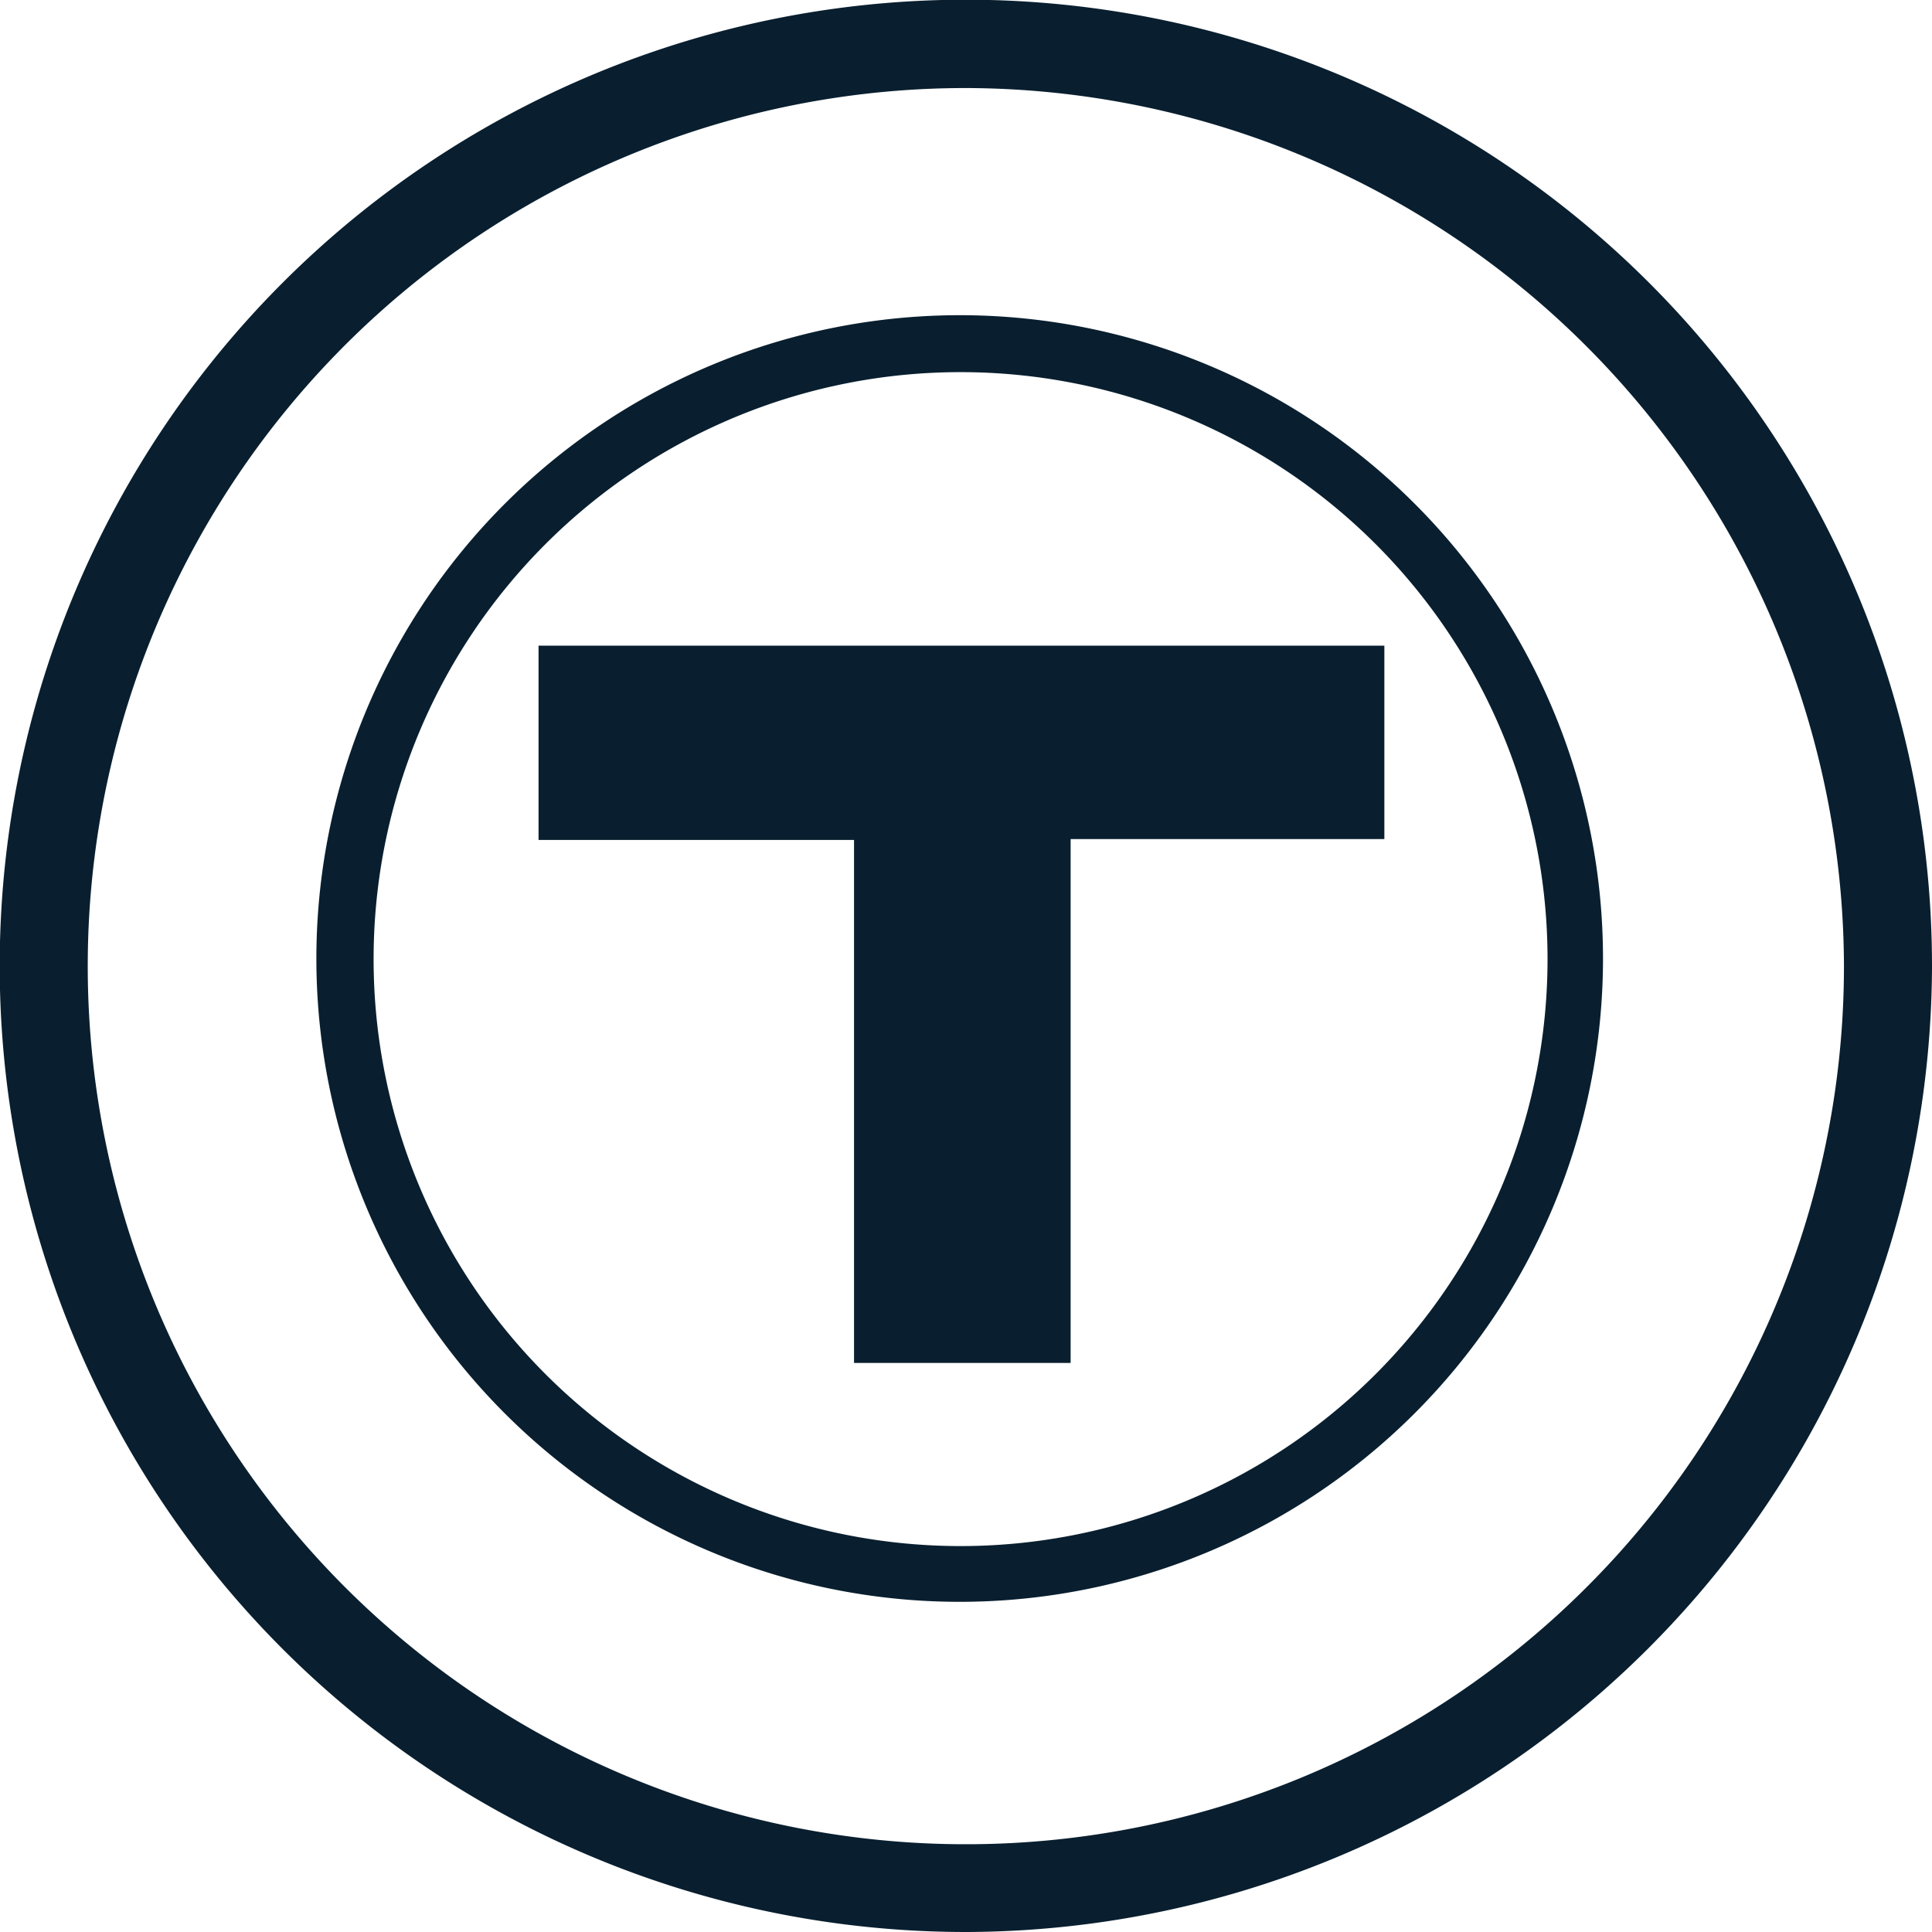 <svg xmlns="http://www.w3.org/2000/svg" viewBox="0 0 65.83 65.83"><title>Asset 27</title><g id="Layer_2" data-name="Layer 2"><g id="Layer_1-2" data-name="Layer 1"><path d="M32.92,65.83A32.92,32.92,0,1,1,65.83,32.92,33,33,0,0,1,32.92,65.83ZM32.92,3A29.92,29.92,0,1,0,62.83,32.92,30,30,0,0,0,32.92,3Z" fill="#091f2f"/><path d="M32.78,10.74a21.92,21.92,0,1,1-22,21.87A21.93,21.93,0,0,1,32.78,10.74ZM52.73,32.68a20,20,0,1,0-20,20A20,20,0,0,0,52.73,32.68Z" fill="#091f2f"/><path d="M47.17,22v6.59H36.48V46.44H29.1V28.62H18.35V22Z" fill="#091f2f"/></g></g></svg>